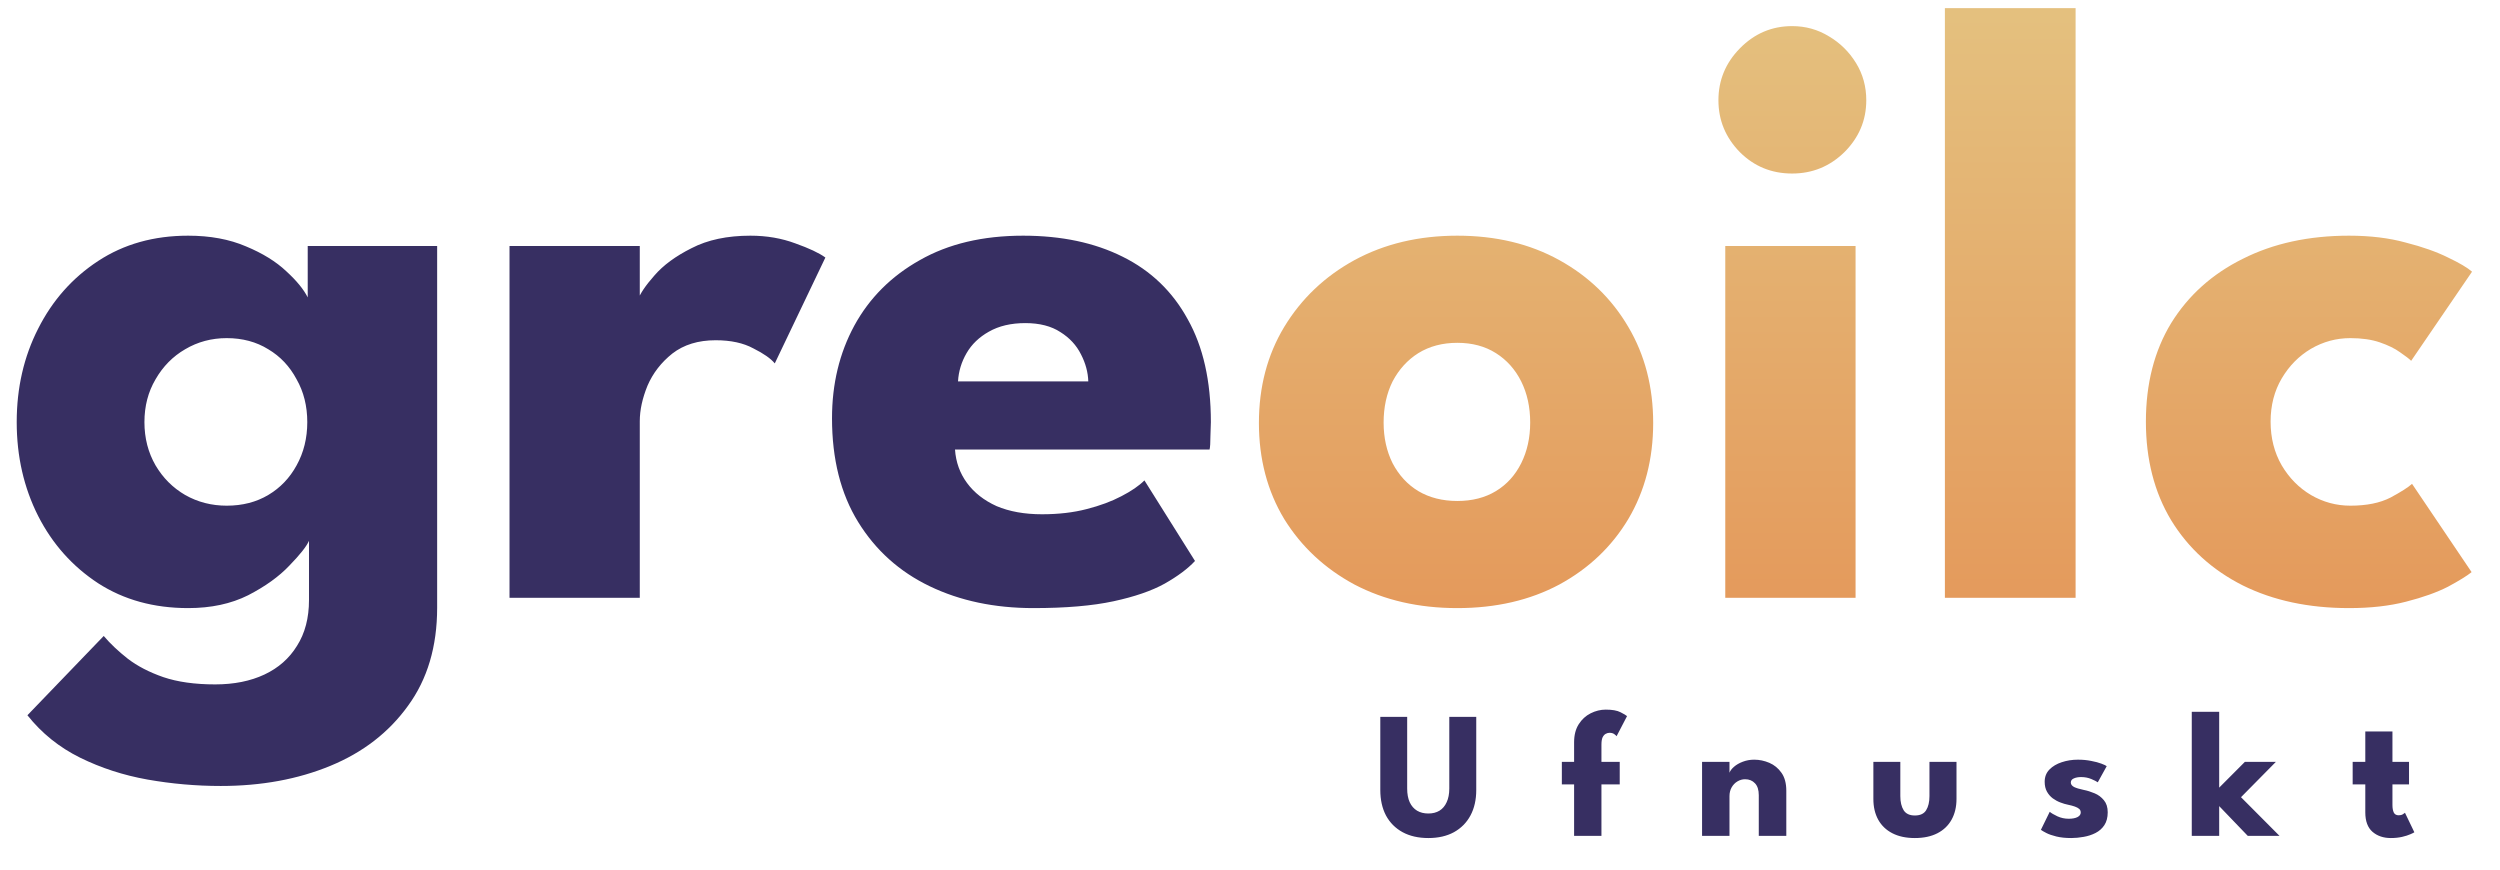 <svg width="92" height="32" viewBox="0 0 92 32" fill="none" xmlns="http://www.w3.org/2000/svg">
<path d="M53.334 26.38H54.326V29.071C54.326 29.432 54.255 29.745 54.113 30.01C53.972 30.273 53.769 30.478 53.506 30.624C53.243 30.768 52.929 30.84 52.564 30.84C52.196 30.84 51.88 30.768 51.615 30.624C51.349 30.478 51.146 30.273 51.004 30.01C50.865 29.745 50.795 29.432 50.795 29.071V26.38H51.784V29.018C51.784 29.217 51.815 29.385 51.877 29.522C51.941 29.66 52.032 29.763 52.149 29.834C52.266 29.903 52.404 29.937 52.564 29.937C52.721 29.937 52.857 29.903 52.972 29.834C53.087 29.763 53.175 29.66 53.237 29.522C53.301 29.385 53.334 29.217 53.334 29.018V26.38ZM57.476 28.036H57.927V27.316C57.927 27.05 57.984 26.829 58.097 26.652C58.209 26.475 58.355 26.341 58.535 26.25C58.714 26.16 58.9 26.114 59.092 26.114C59.331 26.114 59.512 26.146 59.636 26.211C59.762 26.275 59.842 26.322 59.875 26.353L59.49 27.093C59.479 27.076 59.452 27.05 59.407 27.017C59.363 26.984 59.304 26.967 59.231 26.967C59.185 26.967 59.139 26.979 59.092 27.004C59.046 27.028 59.007 27.071 58.976 27.133C58.947 27.195 58.933 27.286 58.933 27.405V28.036H59.606V28.865H58.933V30.76H57.927V28.865H57.476V28.036ZM64.554 27.956C64.745 27.956 64.93 27.995 65.112 28.072C65.293 28.15 65.442 28.272 65.56 28.441C65.677 28.607 65.736 28.826 65.736 29.098V30.76H64.723V29.264C64.723 29.069 64.677 28.923 64.584 28.826C64.491 28.726 64.37 28.676 64.219 28.676C64.12 28.676 64.025 28.703 63.937 28.756C63.851 28.807 63.78 28.88 63.725 28.975C63.672 29.068 63.645 29.175 63.645 29.297V30.76H62.636V28.036H63.645V28.437C63.672 28.364 63.727 28.291 63.811 28.218C63.897 28.143 64.004 28.081 64.133 28.032C64.263 27.982 64.404 27.956 64.554 27.956ZM69.932 29.297C69.932 29.513 69.973 29.687 70.055 29.818C70.137 29.946 70.274 30.01 70.466 30.01C70.663 30.01 70.801 29.946 70.881 29.818C70.963 29.687 71.004 29.513 71.004 29.297V28.036H71.999V29.403C71.999 29.695 71.938 29.949 71.817 30.166C71.697 30.381 71.524 30.547 71.296 30.664C71.068 30.781 70.791 30.84 70.466 30.84C70.143 30.84 69.868 30.781 69.64 30.664C69.412 30.547 69.239 30.381 69.119 30.166C68.999 29.949 68.94 29.695 68.94 29.403V28.036H69.932V29.297ZM76.468 27.956C76.648 27.956 76.811 27.972 76.96 28.003C77.108 28.031 77.232 28.064 77.331 28.102C77.433 28.14 77.498 28.171 77.527 28.195L77.198 28.789C77.156 28.758 77.078 28.718 76.963 28.669C76.85 28.621 76.724 28.596 76.585 28.596C76.478 28.596 76.389 28.613 76.316 28.646C76.243 28.677 76.206 28.727 76.206 28.796C76.206 28.864 76.246 28.919 76.326 28.962C76.408 29.001 76.525 29.037 76.677 29.068C76.81 29.094 76.945 29.136 77.082 29.194C77.219 29.251 77.333 29.337 77.424 29.449C77.517 29.56 77.564 29.708 77.564 29.894C77.564 30.084 77.522 30.241 77.441 30.365C77.359 30.489 77.25 30.585 77.115 30.654C76.981 30.722 76.835 30.77 76.677 30.797C76.52 30.825 76.368 30.84 76.22 30.84C76.012 30.84 75.83 30.821 75.675 30.783C75.523 30.746 75.399 30.703 75.304 30.654C75.209 30.605 75.142 30.566 75.105 30.538L75.43 29.874C75.487 29.923 75.581 29.978 75.712 30.04C75.842 30.1 75.981 30.13 76.127 30.13C76.268 30.13 76.378 30.108 76.455 30.067C76.533 30.024 76.571 29.969 76.571 29.901C76.571 29.845 76.552 29.801 76.515 29.768C76.477 29.735 76.424 29.706 76.356 29.682C76.287 29.657 76.204 29.635 76.107 29.615C76.018 29.598 75.924 29.57 75.825 29.532C75.725 29.495 75.631 29.444 75.543 29.38C75.454 29.313 75.382 29.23 75.327 29.131C75.272 29.031 75.244 28.911 75.244 28.769C75.244 28.588 75.303 28.437 75.42 28.318C75.537 28.198 75.689 28.109 75.874 28.049C76.06 27.987 76.258 27.956 76.468 27.956ZM82.612 28.036H83.753L82.469 29.337L83.886 30.76H82.718L81.666 29.665V30.76H80.657V26.194H81.666V28.985L82.612 28.036ZM86.578 28.036H87.043V26.918H88.042V28.036H88.652V28.865H88.042V29.625C88.042 29.738 88.058 29.83 88.091 29.901C88.125 29.969 88.186 30.003 88.274 30.003C88.334 30.003 88.385 29.99 88.427 29.964C88.469 29.937 88.494 29.919 88.503 29.91L88.848 30.627C88.833 30.641 88.784 30.665 88.702 30.7C88.623 30.736 88.521 30.768 88.397 30.797C88.273 30.825 88.135 30.84 87.982 30.84C87.71 30.84 87.485 30.763 87.308 30.611C87.131 30.456 87.043 30.218 87.043 29.897V28.865H86.578V28.036Z" fill="#372F62"/>
<path d="M8.122 28.924C7.218 28.924 6.319 28.845 5.425 28.687C4.542 28.529 3.717 28.261 2.949 27.883C2.182 27.504 1.535 26.984 1.009 26.321L3.817 23.404C4.059 23.688 4.353 23.966 4.7 24.239C5.057 24.513 5.494 24.739 6.009 24.918C6.535 25.096 7.171 25.186 7.917 25.186C8.611 25.186 9.216 25.065 9.731 24.823C10.246 24.581 10.646 24.229 10.93 23.766C11.224 23.304 11.371 22.741 11.371 22.079V21.763H16.087V22.363C16.087 23.793 15.729 24.997 15.014 25.974C14.31 26.952 13.358 27.688 12.16 28.182C10.961 28.677 9.615 28.924 8.122 28.924ZM11.371 22V19.902C11.277 20.113 11.035 20.418 10.646 20.817C10.267 21.217 9.763 21.579 9.132 21.905C8.501 22.221 7.765 22.378 6.924 22.378C5.662 22.378 4.558 22.074 3.612 21.464C2.665 20.843 1.929 20.018 1.404 18.988C0.878 17.947 0.615 16.795 0.615 15.534C0.615 14.272 0.878 13.126 1.404 12.095C1.929 11.055 2.665 10.224 3.612 9.604C4.558 8.983 5.662 8.673 6.924 8.673C7.733 8.673 8.443 8.805 9.053 9.067C9.663 9.32 10.157 9.625 10.535 9.982C10.914 10.329 11.177 10.65 11.324 10.944V9.052H16.087V22H11.371ZM5.315 15.534C5.315 16.122 5.452 16.654 5.725 17.127C5.998 17.589 6.361 17.952 6.813 18.215C7.276 18.478 7.786 18.609 8.343 18.609C8.921 18.609 9.431 18.478 9.873 18.215C10.315 17.952 10.662 17.589 10.914 17.127C11.177 16.654 11.308 16.122 11.308 15.534C11.308 14.945 11.177 14.419 10.914 13.957C10.662 13.483 10.315 13.115 9.873 12.853C9.431 12.579 8.921 12.443 8.343 12.443C7.786 12.443 7.276 12.579 6.813 12.853C6.361 13.115 5.998 13.483 5.725 13.957C5.452 14.419 5.315 14.945 5.315 15.534ZM23.544 22H18.75V9.052H23.544V11.055H23.466C23.55 10.813 23.755 10.508 24.081 10.14C24.407 9.761 24.864 9.425 25.453 9.131C26.042 8.826 26.762 8.673 27.614 8.673C28.213 8.673 28.765 8.768 29.27 8.957C29.774 9.136 30.142 9.309 30.374 9.477L28.512 13.373C28.365 13.194 28.102 13.01 27.724 12.821C27.356 12.621 26.893 12.521 26.336 12.521C25.695 12.521 25.164 12.684 24.743 13.01C24.333 13.336 24.028 13.73 23.828 14.193C23.639 14.656 23.544 15.092 23.544 15.502V22ZM35.144 16.543C35.176 17.006 35.323 17.416 35.586 17.773C35.849 18.131 36.211 18.415 36.674 18.625C37.147 18.825 37.704 18.925 38.346 18.925C38.956 18.925 39.502 18.861 39.986 18.735C40.48 18.609 40.906 18.451 41.264 18.262C41.632 18.073 41.915 17.878 42.115 17.679L43.976 20.644C43.713 20.927 43.34 21.206 42.856 21.48C42.383 21.742 41.758 21.958 40.98 22.126C40.202 22.294 39.218 22.378 38.03 22.378C36.6 22.378 35.328 22.11 34.214 21.574C33.099 21.038 32.221 20.249 31.58 19.209C30.938 18.168 30.618 16.895 30.618 15.392C30.618 14.13 30.891 12.995 31.438 11.985C31.995 10.965 32.8 10.161 33.851 9.572C34.902 8.973 36.169 8.673 37.652 8.673C39.061 8.673 40.28 8.931 41.311 9.446C42.352 9.961 43.151 10.729 43.708 11.749C44.276 12.758 44.56 14.02 44.56 15.534C44.56 15.618 44.554 15.786 44.544 16.038C44.544 16.291 44.533 16.459 44.512 16.543H35.144ZM40.049 14.035C40.039 13.699 39.949 13.368 39.781 13.042C39.613 12.705 39.36 12.432 39.024 12.222C38.688 12.001 38.256 11.89 37.731 11.89C37.205 11.89 36.758 11.996 36.39 12.206C36.033 12.406 35.759 12.669 35.57 12.995C35.381 13.32 35.276 13.667 35.255 14.035H40.049Z" fill="#372F62"/>
<path d="M53.63 22.378C52.21 22.378 50.949 22.089 49.845 21.511C48.751 20.922 47.889 20.118 47.258 19.098C46.638 18.068 46.328 16.89 46.328 15.565C46.328 14.241 46.638 13.063 47.258 12.033C47.889 10.992 48.751 10.171 49.845 9.572C50.949 8.973 52.21 8.673 53.63 8.673C55.049 8.673 56.3 8.973 57.383 9.572C58.466 10.171 59.313 10.992 59.923 12.033C60.532 13.063 60.837 14.241 60.837 15.565C60.837 16.89 60.532 18.068 59.923 19.098C59.313 20.118 58.466 20.922 57.383 21.511C56.3 22.089 55.049 22.378 53.63 22.378ZM53.63 18.436C54.176 18.436 54.65 18.315 55.049 18.073C55.449 17.831 55.759 17.489 55.98 17.048C56.2 16.606 56.311 16.107 56.311 15.55C56.311 14.982 56.2 14.477 55.98 14.035C55.759 13.594 55.449 13.247 55.049 12.995C54.65 12.742 54.176 12.616 53.63 12.616C53.083 12.616 52.605 12.742 52.195 12.995C51.795 13.247 51.48 13.594 51.248 14.035C51.028 14.477 50.917 14.982 50.917 15.55C50.917 16.107 51.028 16.606 51.248 17.048C51.48 17.489 51.795 17.831 52.195 18.073C52.605 18.315 53.083 18.436 53.63 18.436ZM63.49 22V9.052H68.285V22H63.49ZM65.95 6.386C65.193 6.386 64.552 6.123 64.026 5.598C63.501 5.061 63.238 4.425 63.238 3.689C63.238 2.953 63.501 2.317 64.026 1.781C64.563 1.234 65.204 0.961 65.95 0.961C66.445 0.961 66.897 1.087 67.307 1.339C67.717 1.581 68.048 1.907 68.3 2.317C68.553 2.727 68.679 3.185 68.679 3.689C68.679 4.425 68.411 5.061 67.875 5.598C67.338 6.123 66.697 6.386 65.95 6.386ZM76.382 22H71.572V0.299H76.382V22ZM86.492 18.609C87.091 18.609 87.585 18.509 87.974 18.309C88.363 18.099 88.626 17.931 88.763 17.805L90.955 21.054C90.787 21.19 90.498 21.369 90.088 21.59C89.678 21.8 89.162 21.984 88.542 22.142C87.932 22.3 87.233 22.378 86.444 22.378C84.962 22.378 83.658 22.1 82.533 21.543C81.408 20.975 80.53 20.176 79.899 19.145C79.279 18.115 78.969 16.906 78.969 15.518C78.969 14.12 79.279 12.91 79.899 11.89C80.53 10.871 81.408 10.082 82.533 9.525C83.658 8.957 84.962 8.673 86.444 8.673C87.222 8.673 87.916 8.757 88.526 8.925C89.147 9.083 89.667 9.267 90.088 9.477C90.508 9.677 90.803 9.851 90.971 9.998L88.731 13.278C88.658 13.205 88.521 13.1 88.321 12.963C88.132 12.826 87.885 12.705 87.58 12.6C87.275 12.495 86.912 12.443 86.492 12.443C85.977 12.443 85.493 12.574 85.041 12.837C84.599 13.1 84.242 13.462 83.968 13.925C83.695 14.388 83.558 14.919 83.558 15.518C83.558 16.117 83.695 16.654 83.968 17.127C84.242 17.589 84.599 17.952 85.041 18.215C85.493 18.478 85.977 18.609 86.492 18.609Z" fill="url(#paint0_linear_2_4967)"/>
<defs>
<linearGradient id="paint0_linear_2_4967" x1="46" y1="0" x2="46" y2="29" gradientUnits="userSpaceOnUse">
<stop stop-color="#E4C17F"/>
<stop offset="1" stop-color="#E48E51"/>
</linearGradient>
</defs>
</svg>
